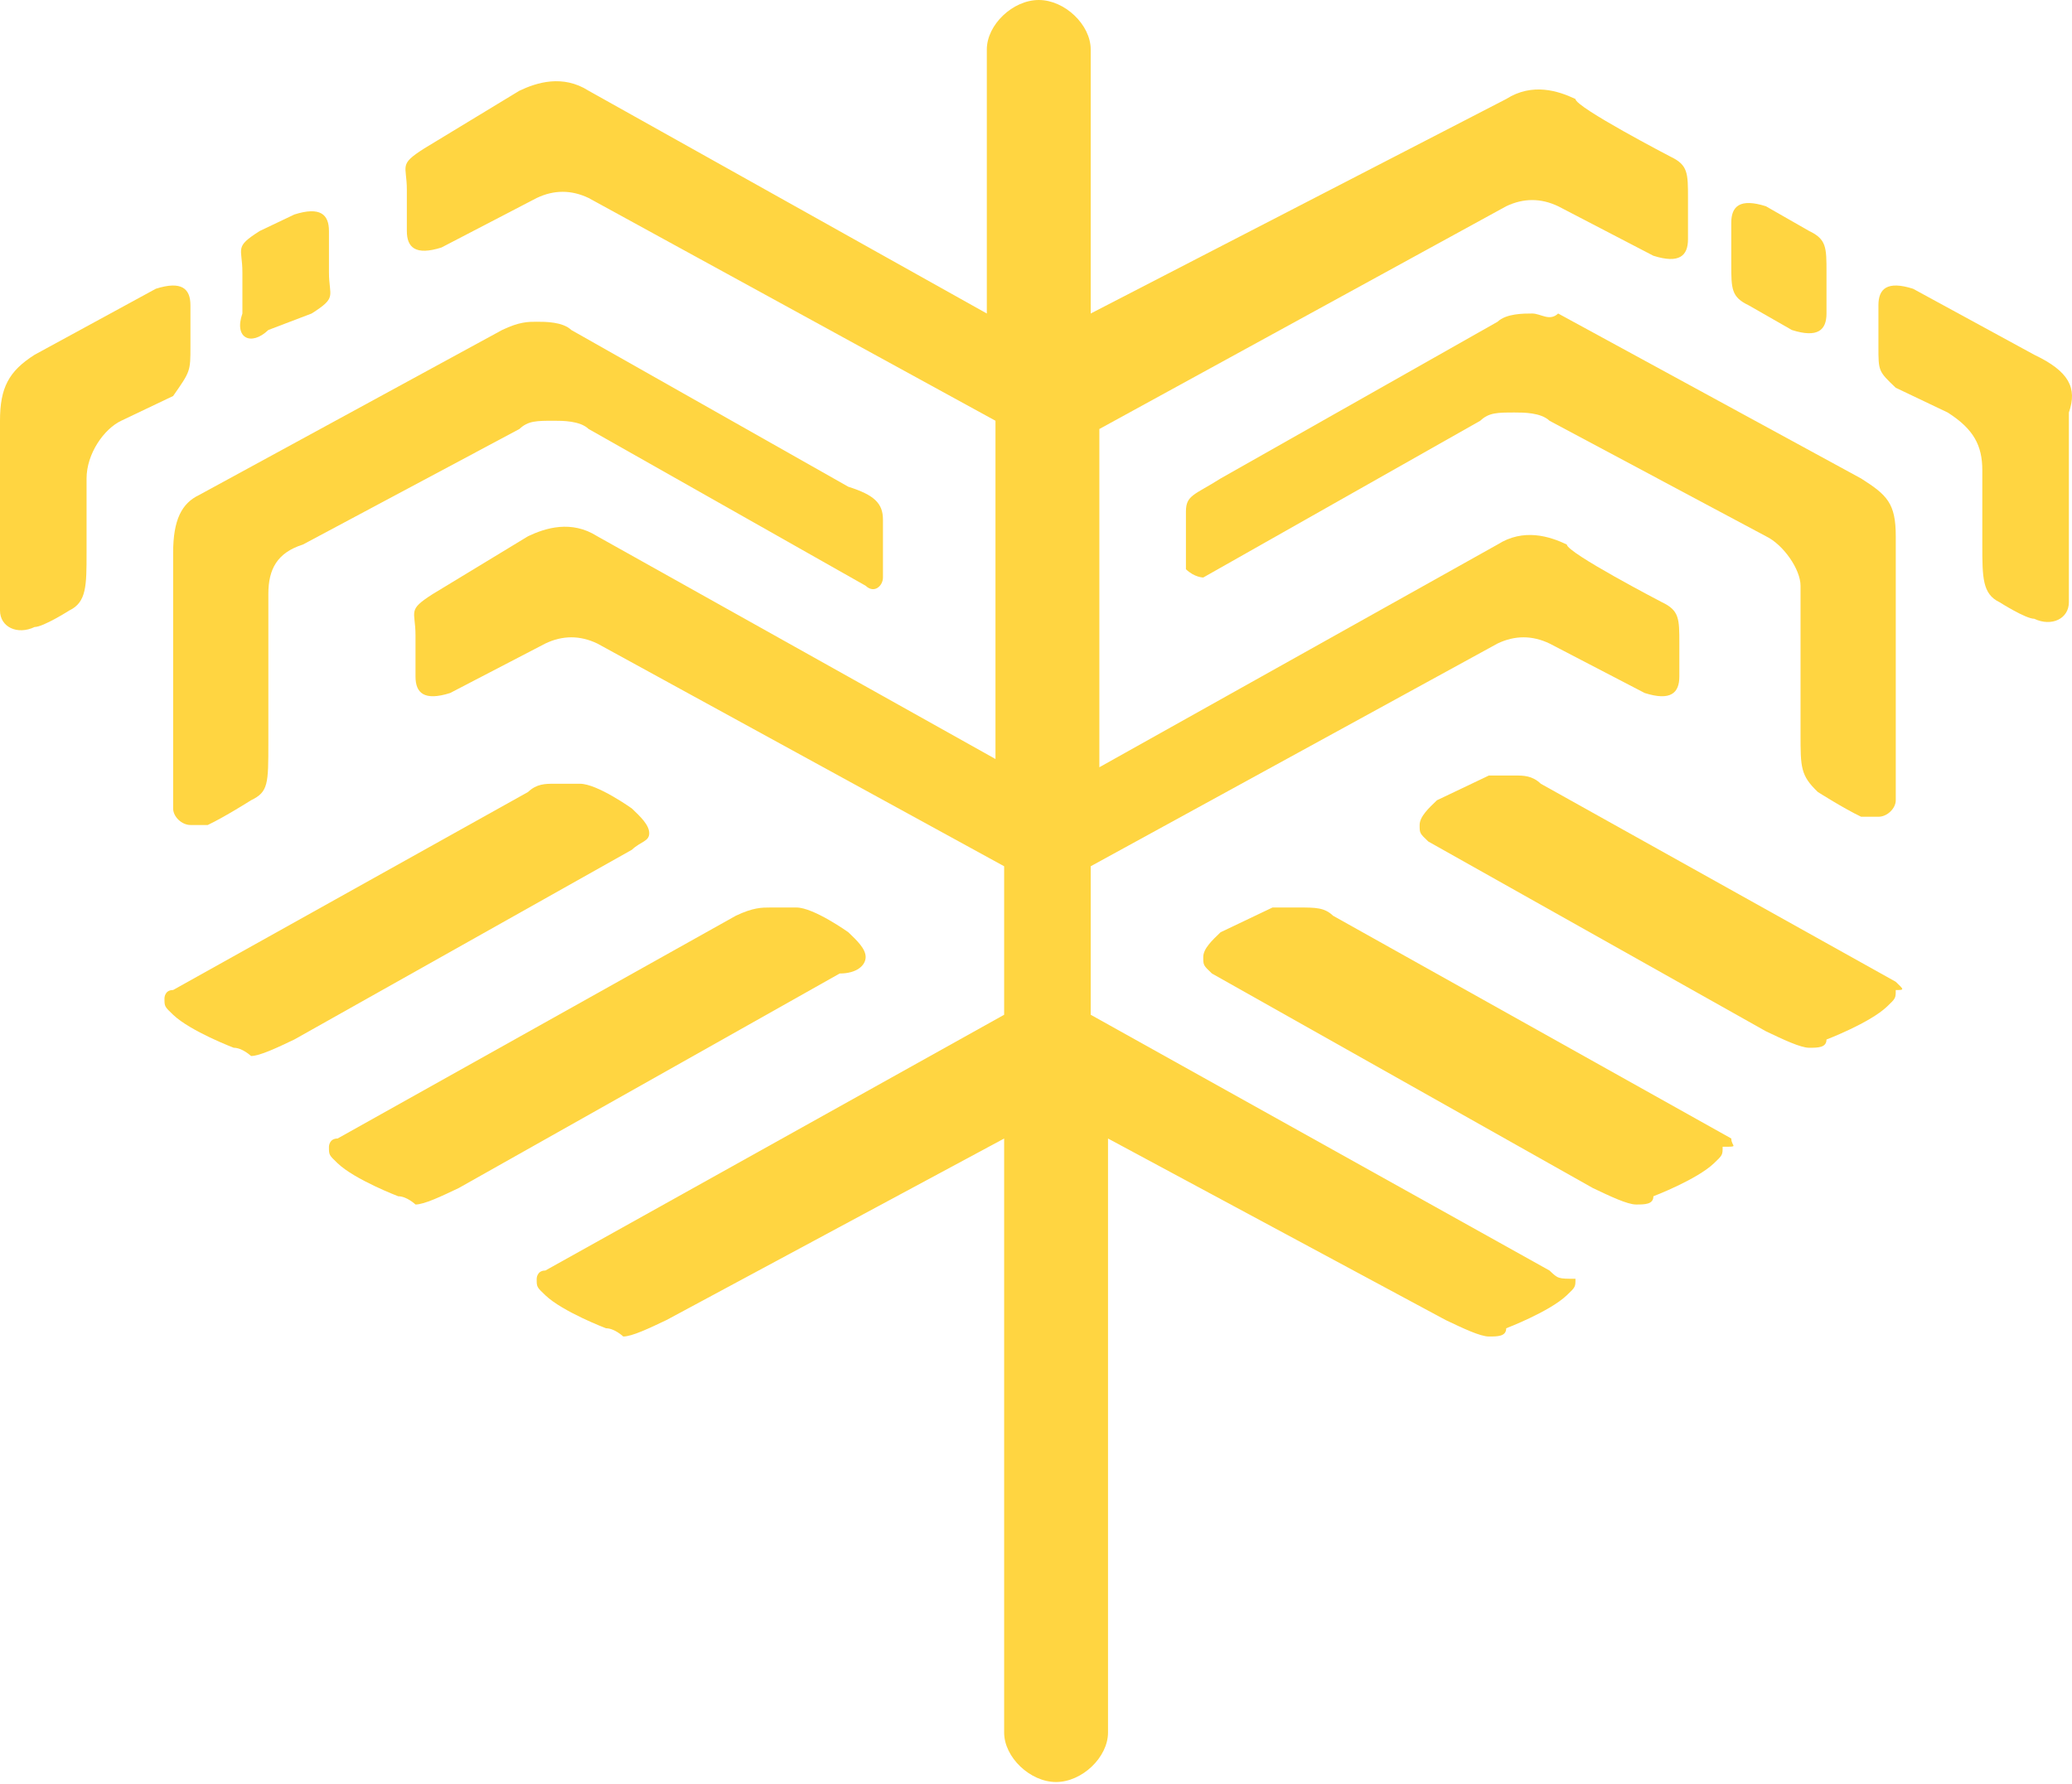 <svg width="144" height="124" viewBox="0 0 144 124" fill="none" xmlns="http://www.w3.org/2000/svg">
<path d="M18.651 22.939L21.659 21.793C23.464 20.645 22.862 20.645 22.862 18.925V16.058C22.862 14.911 22.261 14.337 20.456 14.911L18.049 16.058C16.244 17.204 16.846 17.204 16.846 18.925V21.793C16.244 23.513 17.448 24.087 18.651 22.939Z" fill="#FFD541"/>
<path d="M13.235 24.087V21.22C13.235 20.073 12.634 19.499 10.829 20.073L2.406 24.661C0.602 25.808 0 26.955 0 29.249V42.439C0 43.586 1.203 44.16 2.406 43.586C3.008 43.586 4.813 42.439 4.813 42.439C6.016 41.865 6.016 40.718 6.016 38.425V33.263C6.016 31.543 7.219 29.822 8.422 29.249L12.032 27.528C13.235 25.808 13.235 25.808 13.235 24.087Z" fill="#FFD541"/>
<path d="M12.033 38.424V56.203C12.033 56.776 12.634 57.349 13.236 57.349C13.838 57.349 13.838 57.349 14.439 57.349C15.642 56.776 17.447 55.629 17.447 55.629C18.65 55.056 18.65 54.482 18.65 51.614V41.292C18.65 39.571 19.252 38.424 21.057 37.851L36.097 29.822C36.699 29.248 37.3 29.248 38.503 29.248C39.105 29.248 40.308 29.248 40.91 29.822L60.161 40.718C60.763 41.292 61.364 40.718 61.364 40.145C61.364 40.145 61.364 39.571 61.364 38.998C61.364 37.851 61.364 36.13 61.364 36.13C61.364 34.983 60.763 34.41 58.958 33.836L39.706 22.94C39.105 22.366 37.902 22.366 37.3 22.366C36.699 22.366 36.097 22.366 34.894 22.94L13.838 34.41C12.634 34.983 12.033 36.13 12.033 38.424Z" fill="#FFD541"/>
<path d="M60.161 66.525C60.161 65.952 59.559 65.379 58.958 64.805C58.958 64.805 56.551 63.084 55.348 63.084C54.746 63.084 54.145 63.084 53.543 63.084C52.942 63.084 52.34 63.084 51.137 63.658L23.463 79.142C22.861 79.142 22.861 79.716 22.861 79.716C22.861 80.289 22.861 80.289 23.463 80.863C24.666 82.01 27.674 83.157 27.674 83.157C28.276 83.157 28.877 83.73 28.877 83.73C29.479 83.73 30.682 83.157 31.885 82.583L58.356 67.672C59.559 67.672 60.161 67.099 60.161 66.525Z" fill="#FFD541"/>
<path d="M45.12 57.923C45.12 57.349 44.518 56.776 43.916 56.202C43.916 56.202 41.51 54.482 40.307 54.482C39.705 54.482 39.103 54.482 38.502 54.482C37.9 54.482 37.299 54.482 36.697 55.055L12.031 68.819C11.43 68.819 11.43 69.393 11.43 69.393C11.43 69.966 11.43 69.966 12.031 70.54C13.235 71.687 16.242 72.834 16.242 72.834C16.844 72.834 17.446 73.407 17.446 73.407C18.047 73.407 19.25 72.834 20.454 72.26L43.916 59.07C44.518 58.496 45.12 58.496 45.12 57.923Z" fill="#FFD541"/>
<path d="M121.524 21.22L124.532 22.94C126.336 23.514 126.938 22.94 126.938 21.793V18.926C126.938 17.205 126.938 16.632 125.735 16.058L122.727 14.338C120.922 13.764 120.32 14.338 120.32 15.485V18.352C120.32 20.073 120.32 20.646 121.524 21.22Z" fill="#FFD541"/>
<path d="M141.376 24.661L132.954 20.073C131.149 19.499 130.547 20.073 130.547 21.22V24.087C130.547 25.808 130.547 25.808 131.751 26.955L135.36 28.675C137.165 29.822 137.767 30.969 137.767 32.69V37.851C137.767 40.145 137.767 41.292 138.97 41.865C138.97 41.865 140.775 43.013 141.376 43.013C142.579 43.586 143.783 43.013 143.783 41.865V28.675C144.384 26.955 143.783 25.808 141.376 24.661Z" fill="#FFD541"/>
<path d="M106.485 21.793C105.883 21.793 104.68 21.793 104.078 22.366L84.827 33.263C83.022 34.41 82.42 34.41 82.42 35.557C82.42 35.557 82.42 37.277 82.42 38.424C82.42 38.998 82.42 38.998 82.42 39.571C83.022 40.145 83.624 40.145 83.624 40.145L102.875 29.248C103.477 28.675 104.078 28.675 105.281 28.675C105.883 28.675 107.086 28.675 107.688 29.248L122.728 37.277C123.931 37.851 125.134 39.571 125.134 40.718V51.041C125.134 53.335 125.134 53.909 126.338 55.056C126.338 55.056 128.142 56.203 129.346 56.776C129.947 56.776 129.947 56.776 130.549 56.776C131.15 56.776 131.752 56.203 131.752 55.629V37.277C131.752 34.983 131.15 34.41 129.346 33.263L108.289 21.793C107.688 22.366 107.086 21.793 106.485 21.793Z" fill="#FFD541"/>
<path d="M120.322 79.142L92.648 63.658C92.046 63.084 91.445 63.084 90.242 63.084C89.64 63.084 89.038 63.084 88.437 63.084C87.234 63.658 84.827 64.805 84.827 64.805C84.226 65.379 83.624 65.952 83.624 66.525C83.624 67.099 83.624 67.099 84.226 67.672L110.696 82.583C111.899 83.157 113.103 83.73 113.704 83.73C114.306 83.73 114.907 83.73 114.907 83.157C114.907 83.157 117.915 82.01 119.119 80.863C119.72 80.289 119.72 80.289 119.72 79.716C120.924 79.716 120.322 79.716 120.322 79.142Z" fill="#FFD541"/>
<path d="M107.687 88.319L75.802 70.54V60.217L104.077 44.733C105.28 44.159 106.484 44.159 107.687 44.733L114.304 48.174C116.109 48.747 116.711 48.174 116.711 47.027V44.733C116.711 43.012 116.711 42.439 115.508 41.865C115.508 41.865 108.89 38.424 108.89 37.851C107.687 37.277 105.882 36.704 104.077 37.851L76.403 53.335V29.822L104.679 14.337C105.882 13.764 107.085 13.764 108.288 14.337L114.906 17.778C116.711 18.352 117.312 17.778 117.312 16.631V13.764C117.312 12.043 117.312 11.47 116.109 10.896C116.109 10.896 109.492 7.455 109.492 6.882C108.288 6.308 106.484 5.735 104.679 6.882L75.802 21.793V3.441C75.802 1.72 73.997 0 72.192 0C70.387 0 68.582 1.72 68.582 3.441V21.793L40.909 6.308C39.104 5.161 37.299 5.735 36.096 6.308L29.478 10.323C27.673 11.47 28.275 11.47 28.275 13.19V16.058C28.275 17.205 28.877 17.778 30.681 17.205L37.299 13.764C38.502 13.19 39.706 13.19 40.909 13.764L69.184 29.248V52.762L41.51 37.277C39.706 36.13 37.901 36.704 36.697 37.277L30.08 41.292C28.275 42.439 28.877 42.439 28.877 44.159V47.027C28.877 48.174 29.478 48.747 31.283 48.174L37.901 44.733C39.104 44.159 40.307 44.159 41.51 44.733L69.786 60.217V70.54L37.901 88.319C37.299 88.319 37.299 88.892 37.299 88.892C37.299 89.466 37.299 89.466 37.901 90.039C39.104 91.186 42.112 92.333 42.112 92.333C42.714 92.333 43.315 92.906 43.315 92.906C43.917 92.906 45.12 92.333 46.323 91.76L69.786 79.143V120.434C69.786 122.155 71.591 123.875 73.395 123.875C75.2 123.875 77.005 122.155 77.005 120.434V79.143L100.468 91.76C101.671 92.333 102.874 92.906 103.476 92.906C104.077 92.906 104.679 92.906 104.679 92.333C104.679 92.333 107.687 91.186 108.89 90.039C109.492 89.466 109.492 89.466 109.492 88.892C108.288 88.892 108.288 88.892 107.687 88.319Z" fill="#FFD541"/>
<path d="M131.75 68.246L107.085 54.482C106.483 53.909 105.881 53.909 105.28 53.909C104.678 53.909 104.077 53.909 103.475 53.909C102.272 54.482 99.865 55.629 99.865 55.629C99.264 56.203 98.662 56.776 98.662 57.35C98.662 57.923 98.662 57.923 99.264 58.497L122.726 71.687C123.93 72.261 125.133 72.834 125.734 72.834C126.336 72.834 126.938 72.834 126.938 72.261C126.938 72.261 129.946 71.114 131.149 69.967C131.75 69.393 131.75 69.393 131.75 68.82C132.352 68.82 132.352 68.82 131.75 68.246Z" fill="#FFD541"/>
</svg>
